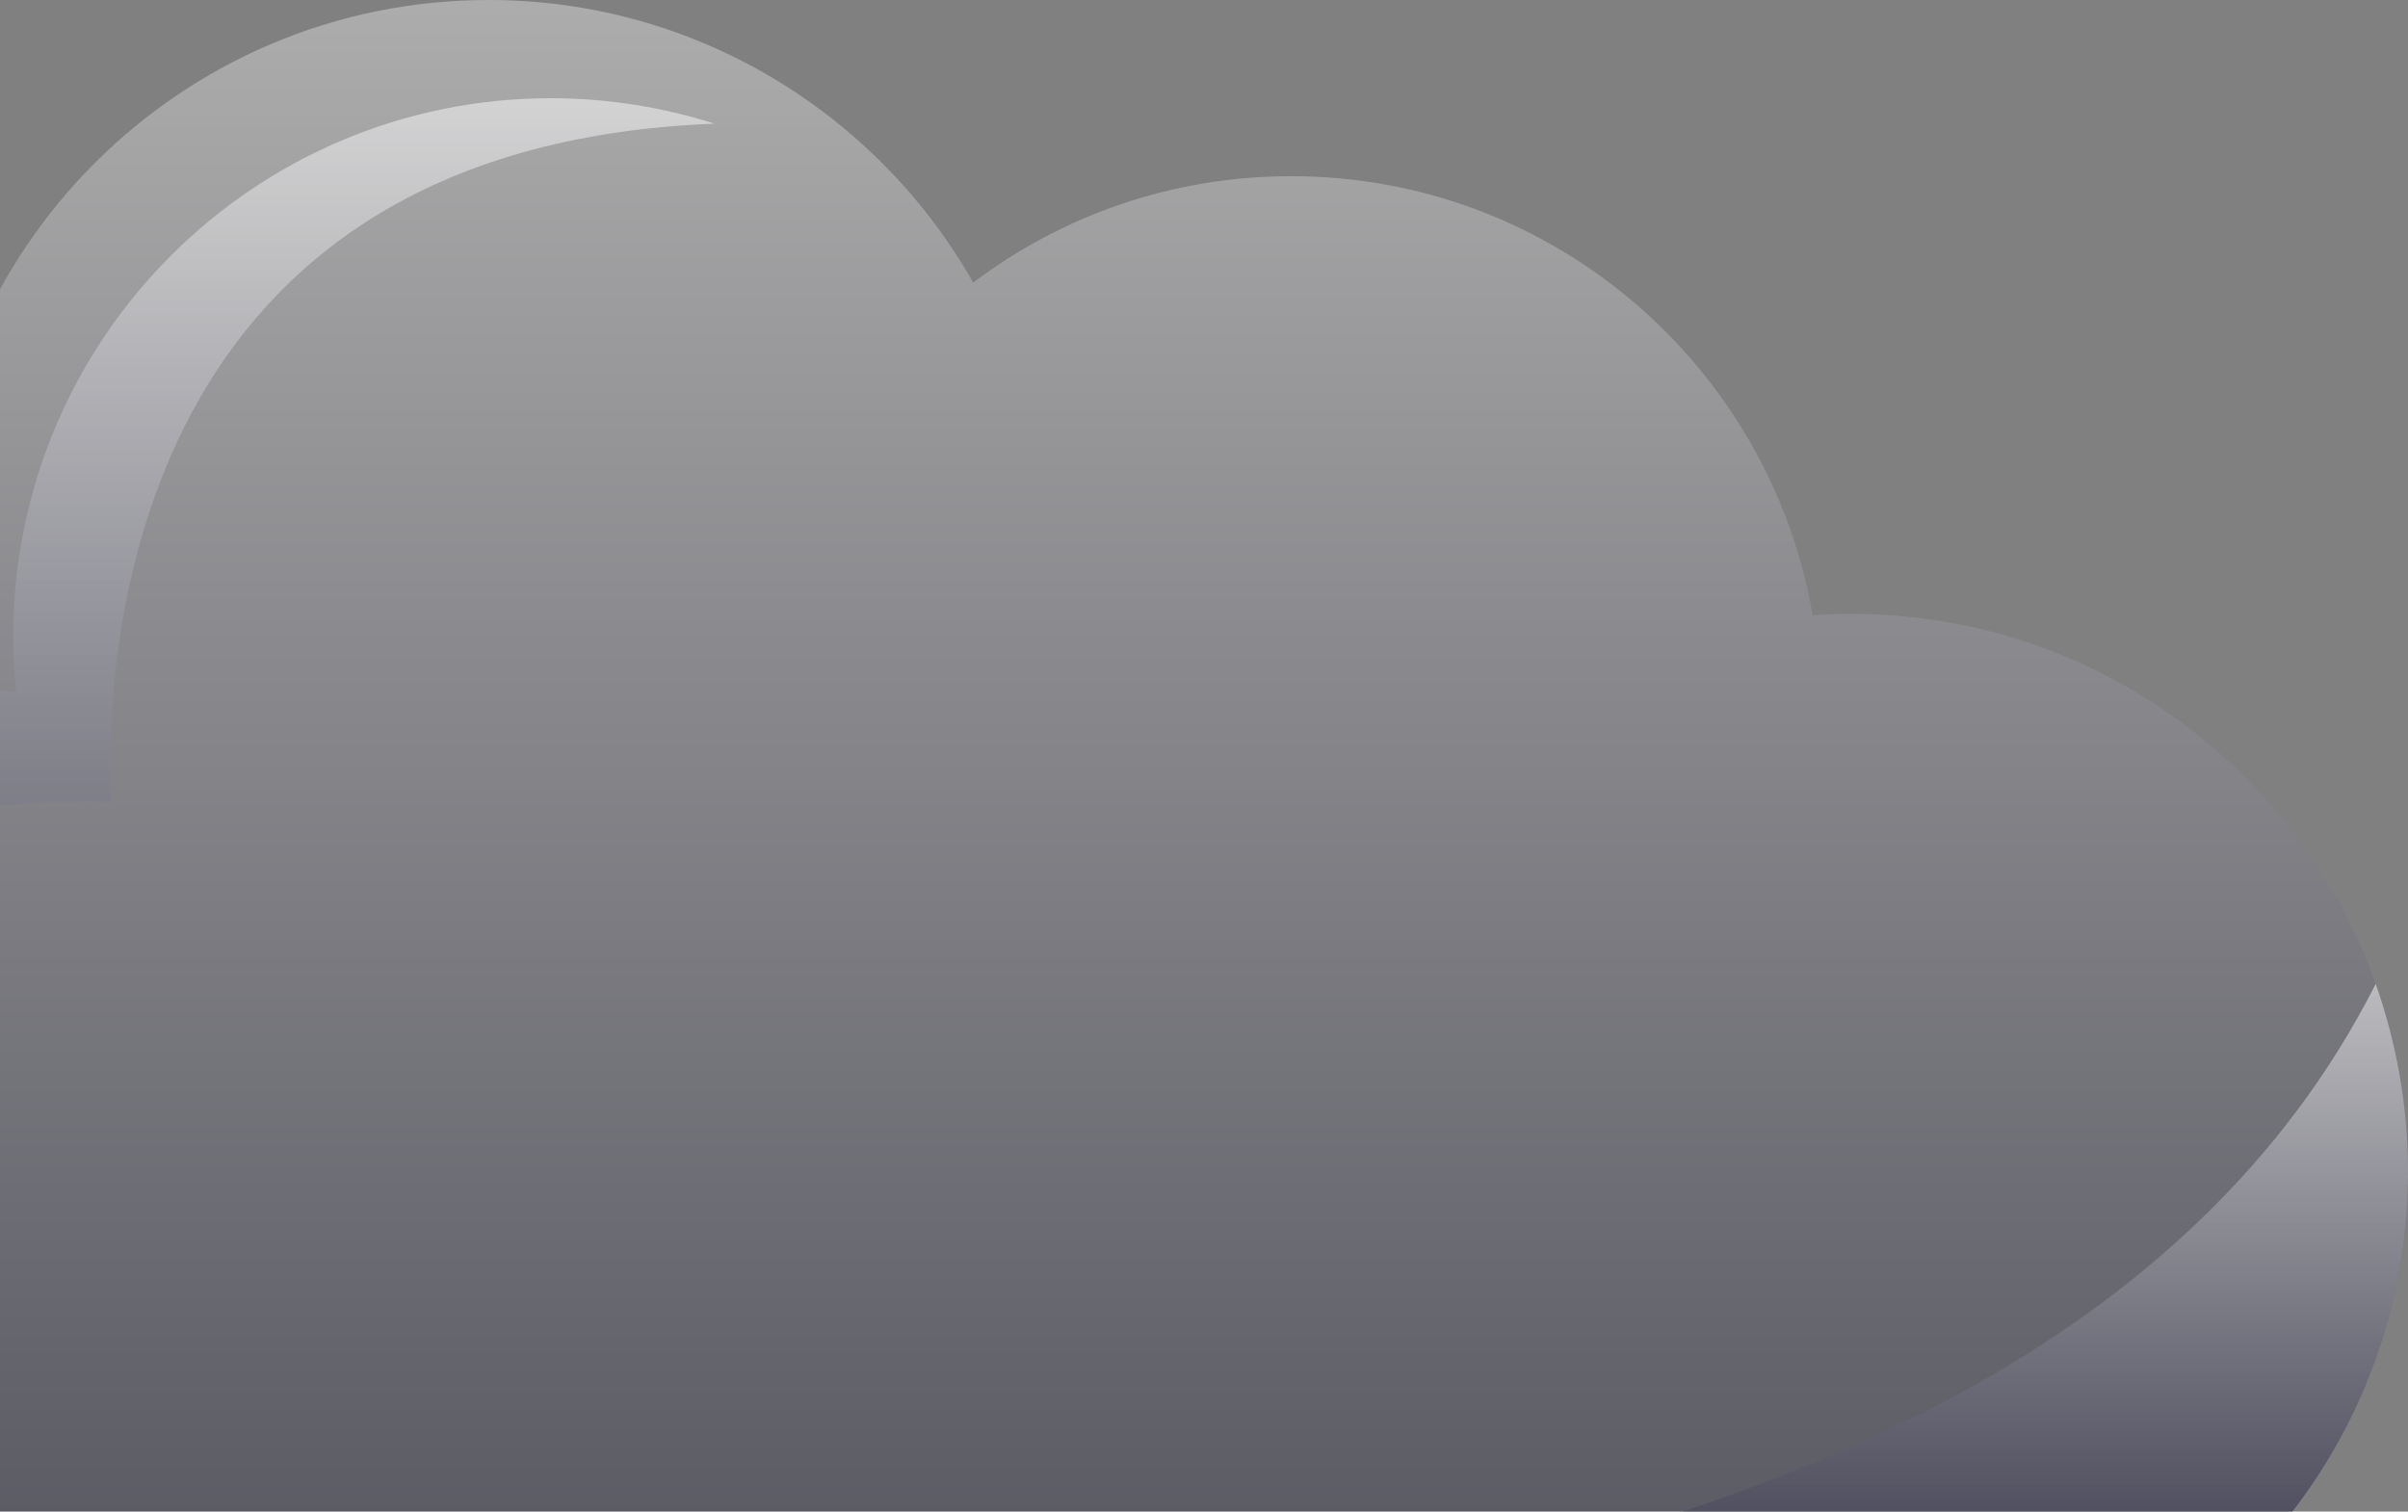 <svg width="266" height="167" viewBox="0 0 266 167" fill="none" xmlns="http://www.w3.org/2000/svg">
<rect x="0" y="0" width="266" height="167" fill="#808080" stroke="none"/>
<path opacity="0.7" d="M204.467 67.823C203.041 67.823 201.614 67.871 200.235 67.966C195.48 40.456 171.514 19.466 142.649 19.466C129.43 19.466 117.257 23.845 107.508 31.223C96.952 12.613 76.932 0 53.965 0C19.965 0 -7.568 27.558 -7.568 61.588C-7.568 63.73 -7.473 65.872 -7.235 67.966C-8.614 67.871 -10.041 67.823 -11.467 67.823C-45.467 67.823 -73 95.381 -73 129.412C-73 163.442 -45.467 191 -11.467 191H204.467C238.467 191 266 163.442 266 129.412C266 95.381 238.467 67.823 204.467 67.823Z" fill="url(#paint0_linear_36_386)" fill-opacity="0.5"/>
<path d="M78.929 13.66C73.223 11.851 67.136 10.852 60.86 10.852C28.049 10.852 1.467 37.458 1.467 70.298C1.467 72.392 1.562 74.439 1.8 76.438C0.468 76.343 -0.911 76.295 -2.29 76.295C-35.101 76.295 -61.683 102.901 -61.683 135.742C-61.683 146.498 -58.829 156.636 -53.789 165.346C-56.071 138.55 -51.982 87.338 12.214 88.575C11.548 71.06 14.686 16.183 78.929 13.66Z" fill="url(#paint1_linear_36_386)" fill-opacity="0.5"/>
<path d="M18.3 191H204.467C238.467 191 266 163.442 266 129.412C266 122.13 264.716 115.181 262.434 108.708C221.967 188.478 85.159 181.386 18.3 191Z" fill="url(#paint2_linear_36_386)" fill-opacity="0.5"/>
<defs>
<linearGradient id="paint0_linear_36_386" x1="96.5" y1="0" x2="96.5" y2="170" gradientUnits="userSpaceOnUse">
<stop stop-color="white"/>
<stop offset="1" stop-color="#161632"/>
</linearGradient>
<linearGradient id="paint1_linear_36_386" x1="8.623" y1="10.852" x2="8.623" y2="148.36" gradientUnits="userSpaceOnUse">
<stop stop-color="white"/>
<stop offset="1" stop-color="#161632"/>
</linearGradient>
<linearGradient id="paint2_linear_36_386" x1="142.15" y1="108.708" x2="142.15" y2="181.952" gradientUnits="userSpaceOnUse">
<stop stop-color="white"/>
<stop offset="1" stop-color="#161632"/>
</linearGradient>
</defs>
</svg>
